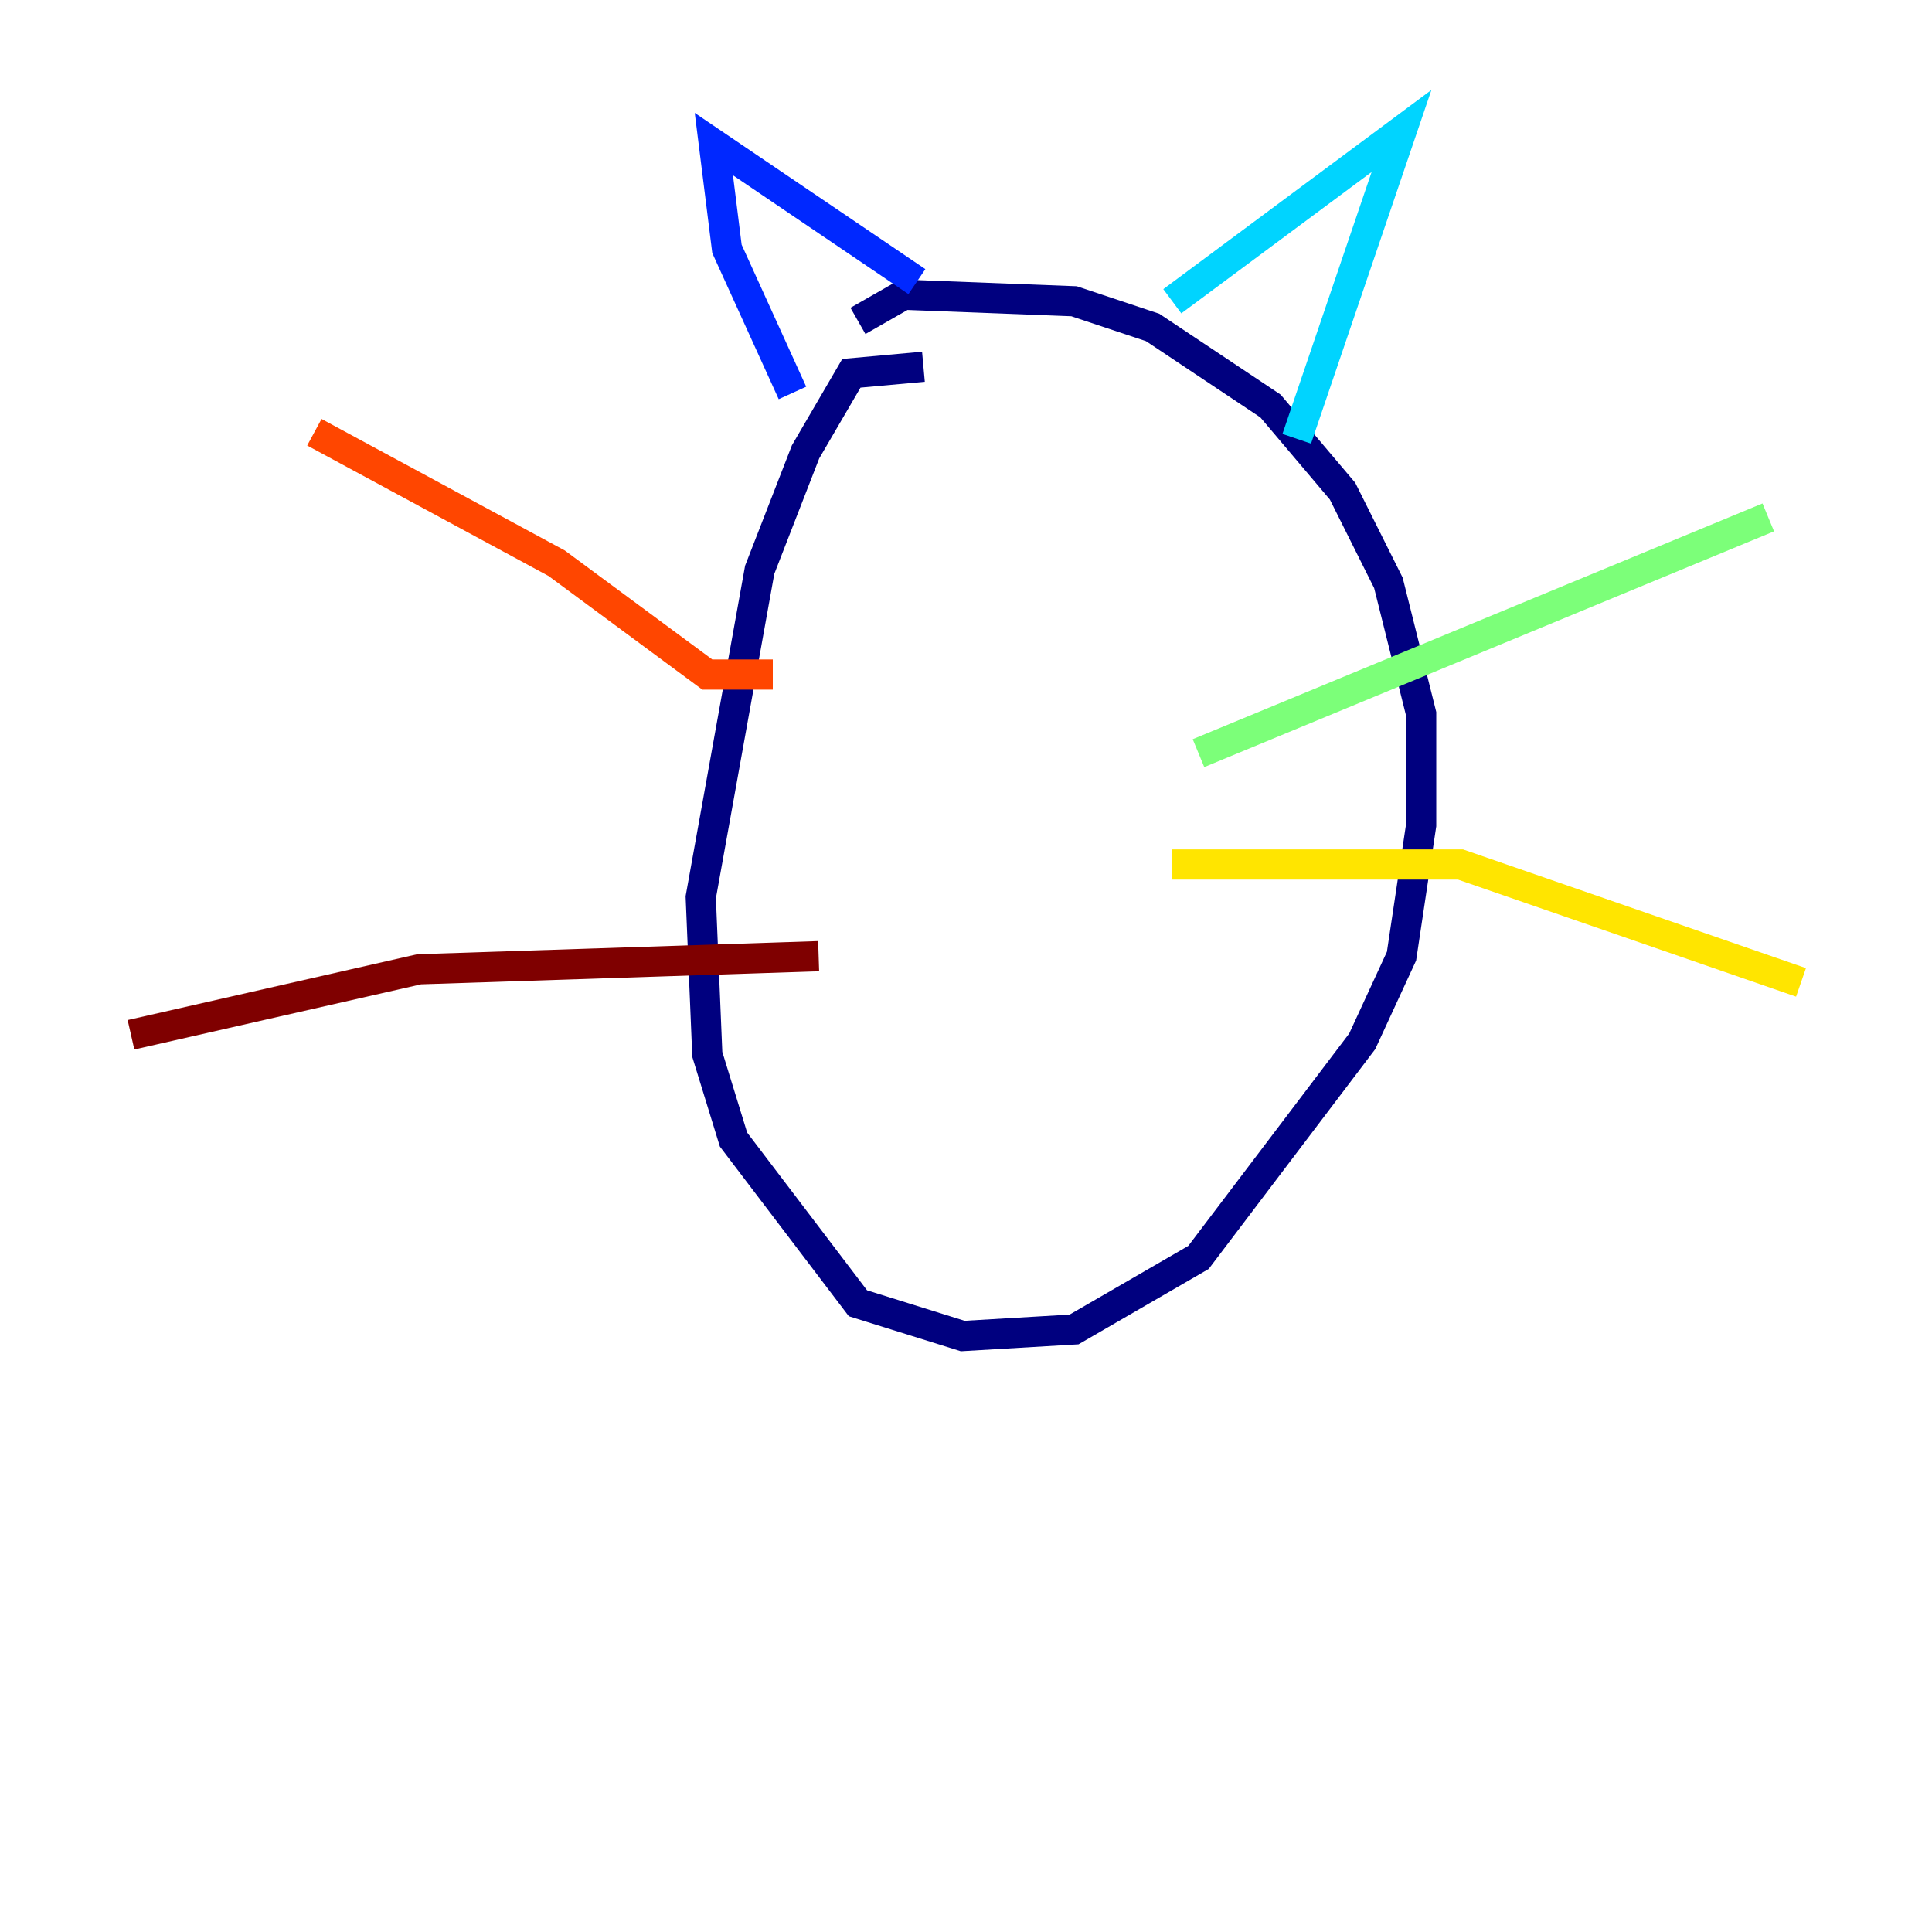 <?xml version="1.0" encoding="utf-8" ?>
<svg baseProfile="tiny" height="128" version="1.2" viewBox="0,0,128,128" width="128" xmlns="http://www.w3.org/2000/svg" xmlns:ev="http://www.w3.org/2001/xml-events" xmlns:xlink="http://www.w3.org/1999/xlink"><defs /><polyline fill="none" points="61.18,24.298 56.407,24.732 53.37,29.939 50.332,37.749 46.427,59.444 46.861,69.858 48.597,75.498 56.841,86.346 63.783,88.515 71.159,88.081 79.403,83.308 90.251,68.99 92.854,63.349 94.156,54.671 94.156,47.295 91.986,38.617 88.949,32.542 84.176,26.902 76.366,21.695 71.159,19.959 59.878,19.525 56.841,21.261" stroke="#00007f" stroke-width="2" /><polyline fill="none" points="52.502,26.034 48.163,16.488 47.295,9.546 60.746,18.658" stroke="#0028ff" stroke-width="2" /><polyline fill="none" points="77.668,19.959 92.854,8.678 85.912,29.071" stroke="#00d4ff" stroke-width="2" /><polyline fill="none" points="79.403,49.898 117.153,34.278" stroke="#7cff79" stroke-width="2" /><polyline fill="none" points="77.668,57.275 96.759,57.275 119.322,65.085" stroke="#ffe500" stroke-width="2" /><polyline fill="none" points="51.2,44.691 46.861,44.691 36.881,37.315 20.827,28.637" stroke="#ff4600" stroke-width="2" /><polyline fill="none" points="54.237,63.349 27.77,64.217 8.678,68.556" stroke="#7f0000" stroke-width="2" /></svg>